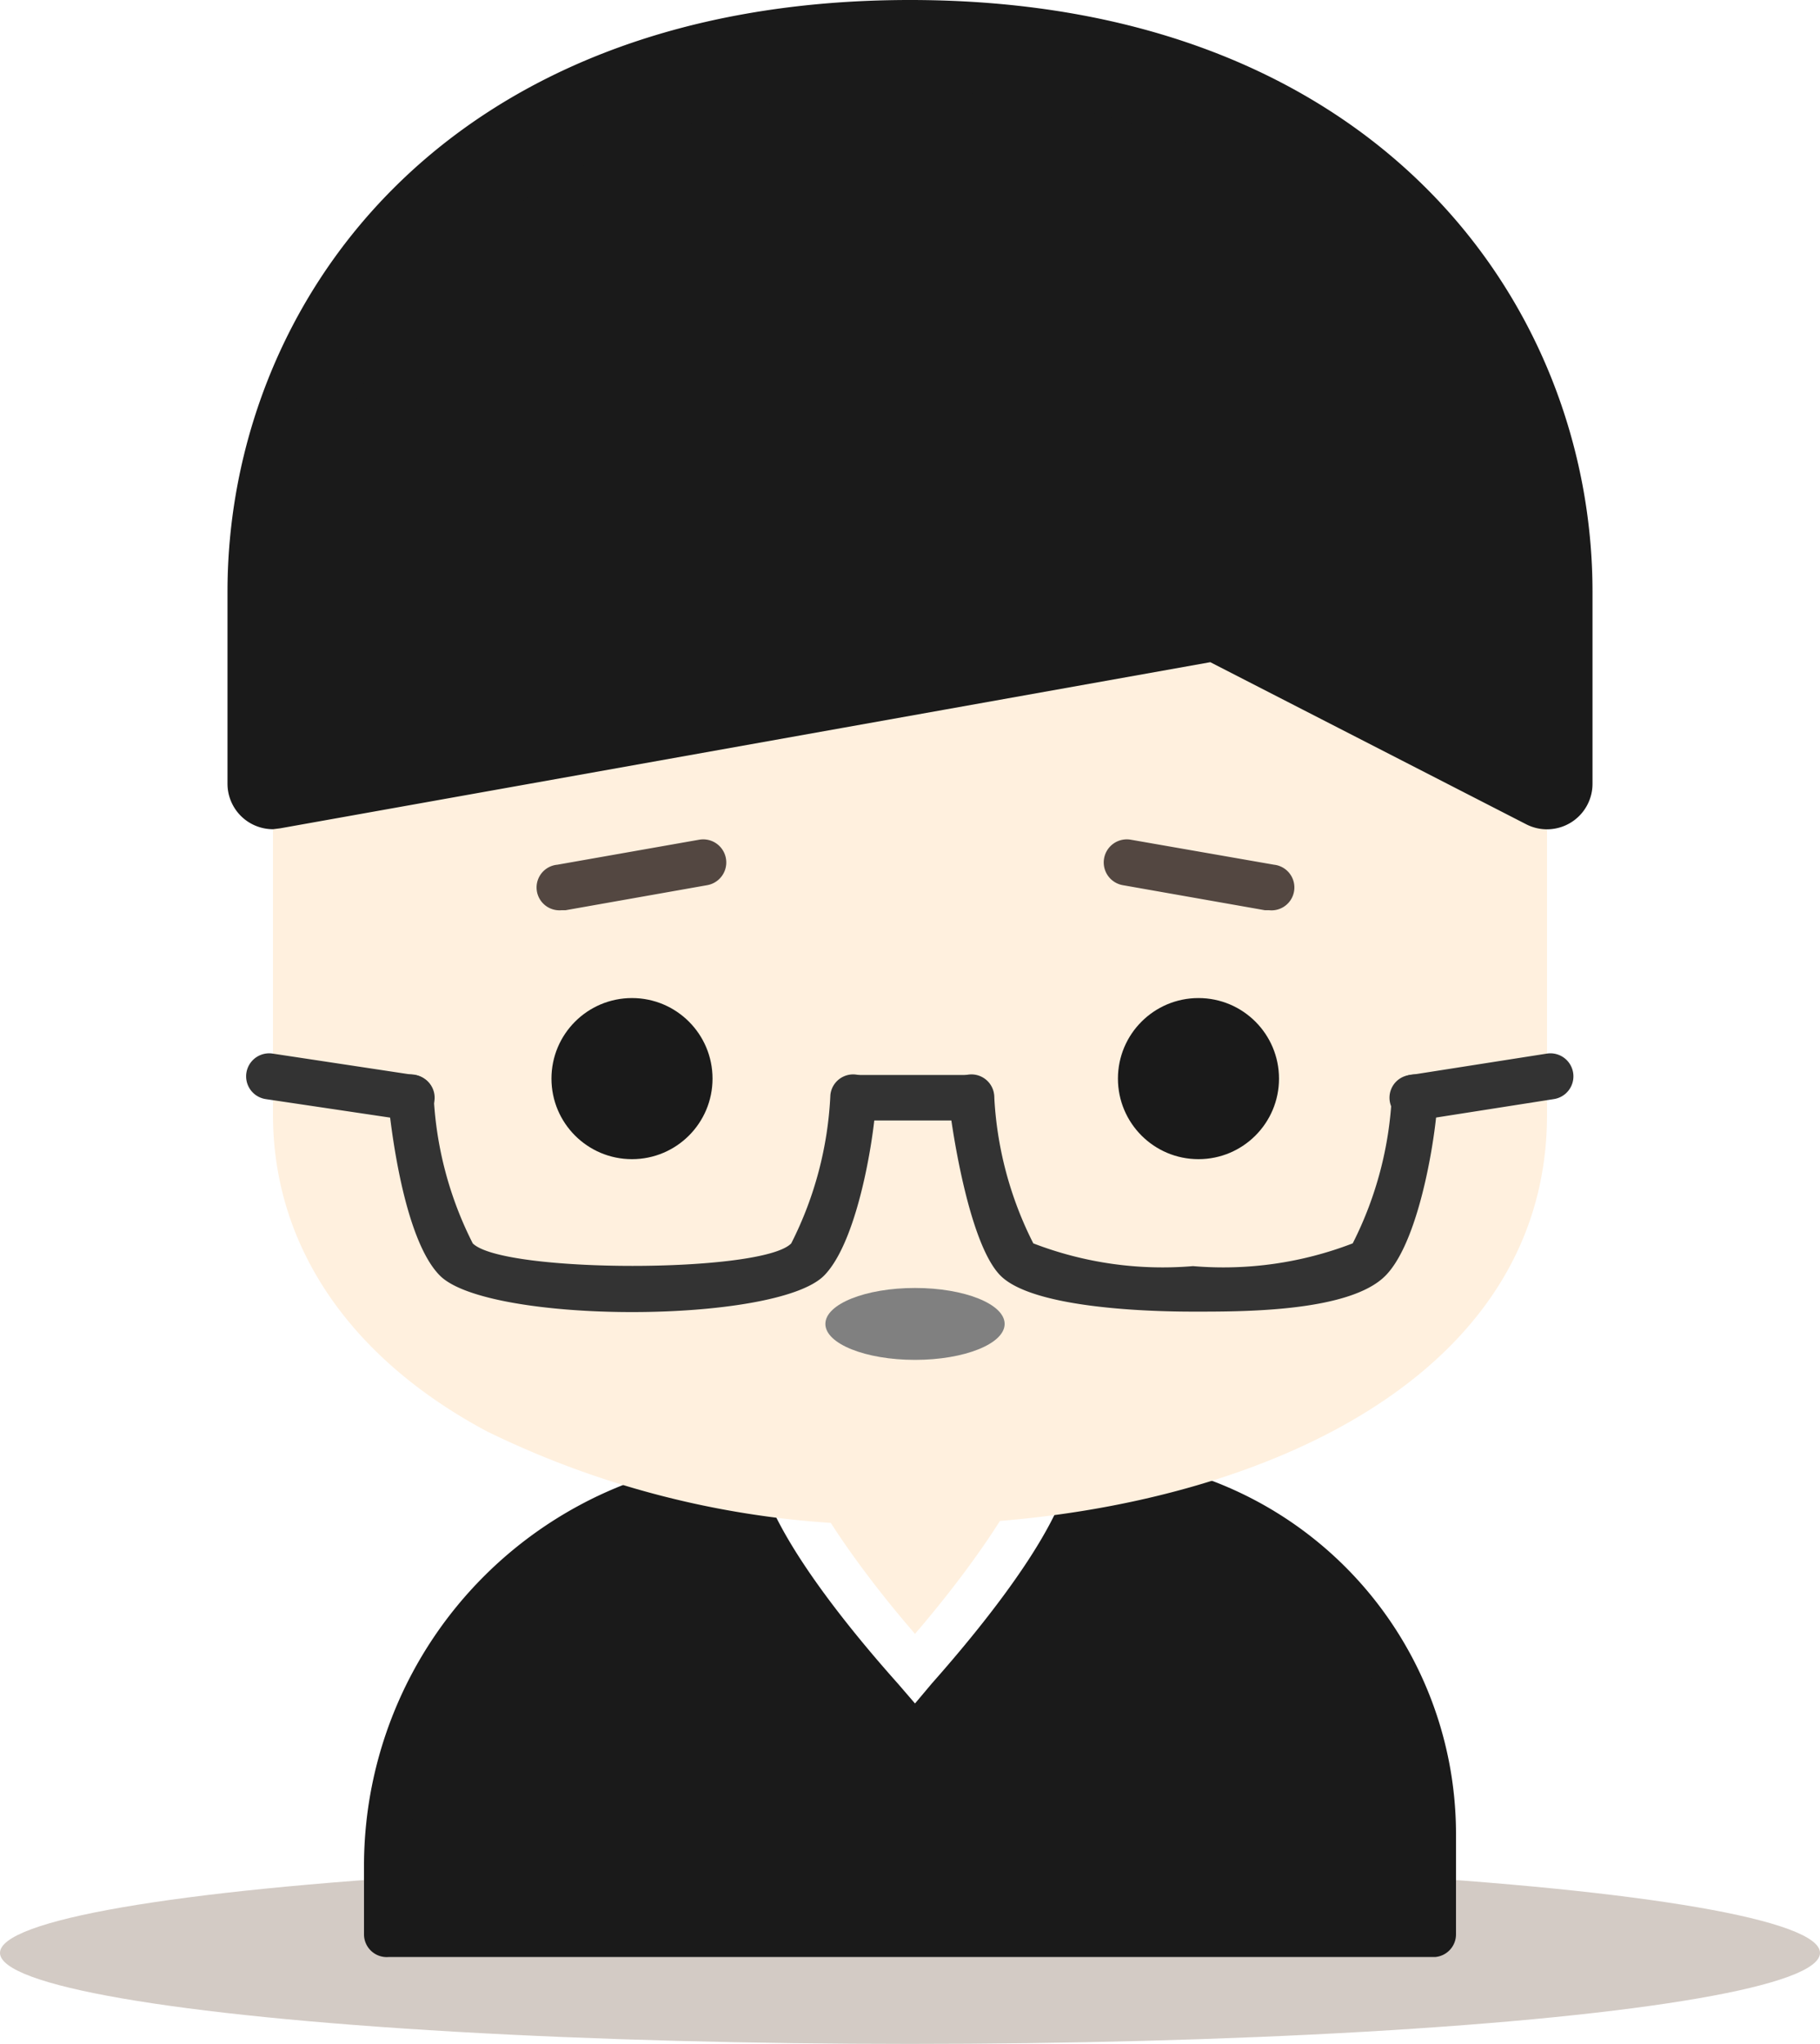 <svg id="レイヤー_1" data-name="レイヤー 1" xmlns="http://www.w3.org/2000/svg" viewBox="0 0 40 44.91"><defs><style>.cls-1{fill:#d3cbc5;}.cls-2{fill:#1a1a1a;}.cls-3{fill:#fff0de;}.cls-4{fill:#fff;}.cls-5{fill:gray;}.cls-6{fill:#534741;}.cls-7{fill:#333;}</style></defs><title>icon_8</title><ellipse class="cls-1" cx="20" cy="42.91" rx="20" ry="2"/><path class="cls-2" d="M17,32.5h6.76a7.79,7.79,0,0,1,7.79,7.79h0V42.5h-23V41A8.5,8.5,0,0,1,17,32.5Z" transform="translate(0 0)"/><path class="cls-2" d="M31.55,43h-23A0.5,0.5,0,0,1,8,42.5V41A9,9,0,0,1,17,32h6.76A8.3,8.3,0,0,1,32,40.29V42.5A0.5,0.5,0,0,1,31.55,43ZM9,42H31V40.29A7.3,7.3,0,0,0,23.76,33H17a8,8,0,0,0-8,8v1Z" transform="translate(0 0)"/><path class="cls-3" d="M20.11,36.68s-4.64-5.18-2.35-5.18h4.68C24.76,31.5,20.11,36.68,20.11,36.68Z" transform="translate(0 0)"/><path class="cls-4" d="M20.11,37.43L19.74,37c-1.09-1.22-3.58-4.19-3-5.44a1,1,0,0,1,1-.58h4.68a1,1,0,0,1,1.06.58c0.56,1.25-1.92,4.21-3,5.43ZM17.76,32a0.39,0.39,0,0,0-.16,0c-0.11.39,1,2.16,2.51,3.9,1.47-1.71,2.59-3.46,2.48-3.91H17.76Z" transform="translate(0 0)"/><path class="cls-3" d="M7.5,24.5v-14h25v14C32.5,34.5,7.5,34.5,7.5,24.5Z" transform="translate(0 0)"/><path class="cls-3" d="M20,33.5a20.18,20.18,0,0,1-9.3-2.05C7.67,29.83,6,27.36,6,24.5v-14A1.5,1.5,0,0,1,7.5,9h25A1.5,1.5,0,0,1,34,10.5v14C34,30.68,26.74,33.5,20,33.5ZM9,12V24.5c0,3.94,5.53,6,11,6s11-2.06,11-6V12H9Z" transform="translate(0 0)"/><ellipse class="cls-5" cx="20.11" cy="29.09" rx="1.97" ry="0.79"/><path class="cls-2" d="M34,13v4.22l-7.24-3.71L6,17.22V13C6-3,34-3,34,13Z" transform="translate(0 0)"/><path class="cls-2" d="M6,18.22a1,1,0,0,1-1-1V13C5,6.74,9.69,0,20,0h0c10.3,0,15,6.74,15,13v4.22a1,1,0,0,1-1.46.89L26.6,14.55,6.16,18.2ZM20,2C13.73,2,7,5.44,7,13v3l19.6-3.5a1,1,0,0,1,.63.09l5.78,3V13C33,5.45,26.27,2,20,2h0Z" transform="translate(0 0)"/><path class="cls-6" d="M27.89,20H27.8l-3.12-.55a0.5,0.5,0,0,1,.17-1L28,19A0.5,0.5,0,0,1,27.89,20Z" transform="translate(0 0)"/><path class="cls-6" d="M12.34,20a0.5,0.5,0,0,1-.09-1l3.12-.55a0.5,0.5,0,1,1,.17,1L12.43,20H12.34Z" transform="translate(0 0)"/><circle class="cls-2" cx="26.34" cy="23.7" r="1.77"/><circle class="cls-2" cx="13.89" cy="23.7" r="1.77"/><path class="cls-7" d="M21.34,24.62H18.76a0.5,0.5,0,0,1,0-1h2.59A0.5,0.5,0,0,1,21.34,24.62Z" transform="translate(0 0)"/><path class="cls-7" d="M9,24.62H9l-3.16-.47a0.5,0.5,0,0,1,.15-1L9.1,23.62A0.5,0.5,0,0,1,9,24.62Z" transform="translate(0 0)"/><path class="cls-7" d="M31.08,24.62a0.5,0.5,0,0,1-.08-1l3-.47a0.5,0.5,0,1,1,.15,1l-3,.47H31.08Z" transform="translate(0 0)"/><path class="cls-7" d="M13.89,28.83c-1.84,0-3.69-.27-4.22-0.8-0.81-.81-1.09-3.36-1.14-3.87a0.5,0.5,0,1,1,1-.1,8,8,0,0,0,.86,3.26c0.66,0.66,6.37.66,7,0a8,8,0,0,0,.86-3.26,0.5,0.5,0,1,1,1,.1c0,0.5-.34,3.06-1.14,3.87C17.58,28.56,15.74,28.83,13.89,28.83Z" transform="translate(0 0)"/><path class="cls-7" d="M26.21,28.82c-1,0-3.51-.08-4.22-0.79s-1.09-3.36-1.14-3.87a0.5,0.5,0,1,1,1-.1,8,8,0,0,0,.86,3.26,7.91,7.91,0,0,0,3.51.5,7.91,7.91,0,0,0,3.51-.5,8,8,0,0,0,.86-3.26,0.5,0.5,0,0,1,1,.1c0,0.5-.34,3.06-1.14,3.87S27.24,28.82,26.21,28.82Z" transform="translate(0 0)"/></svg>